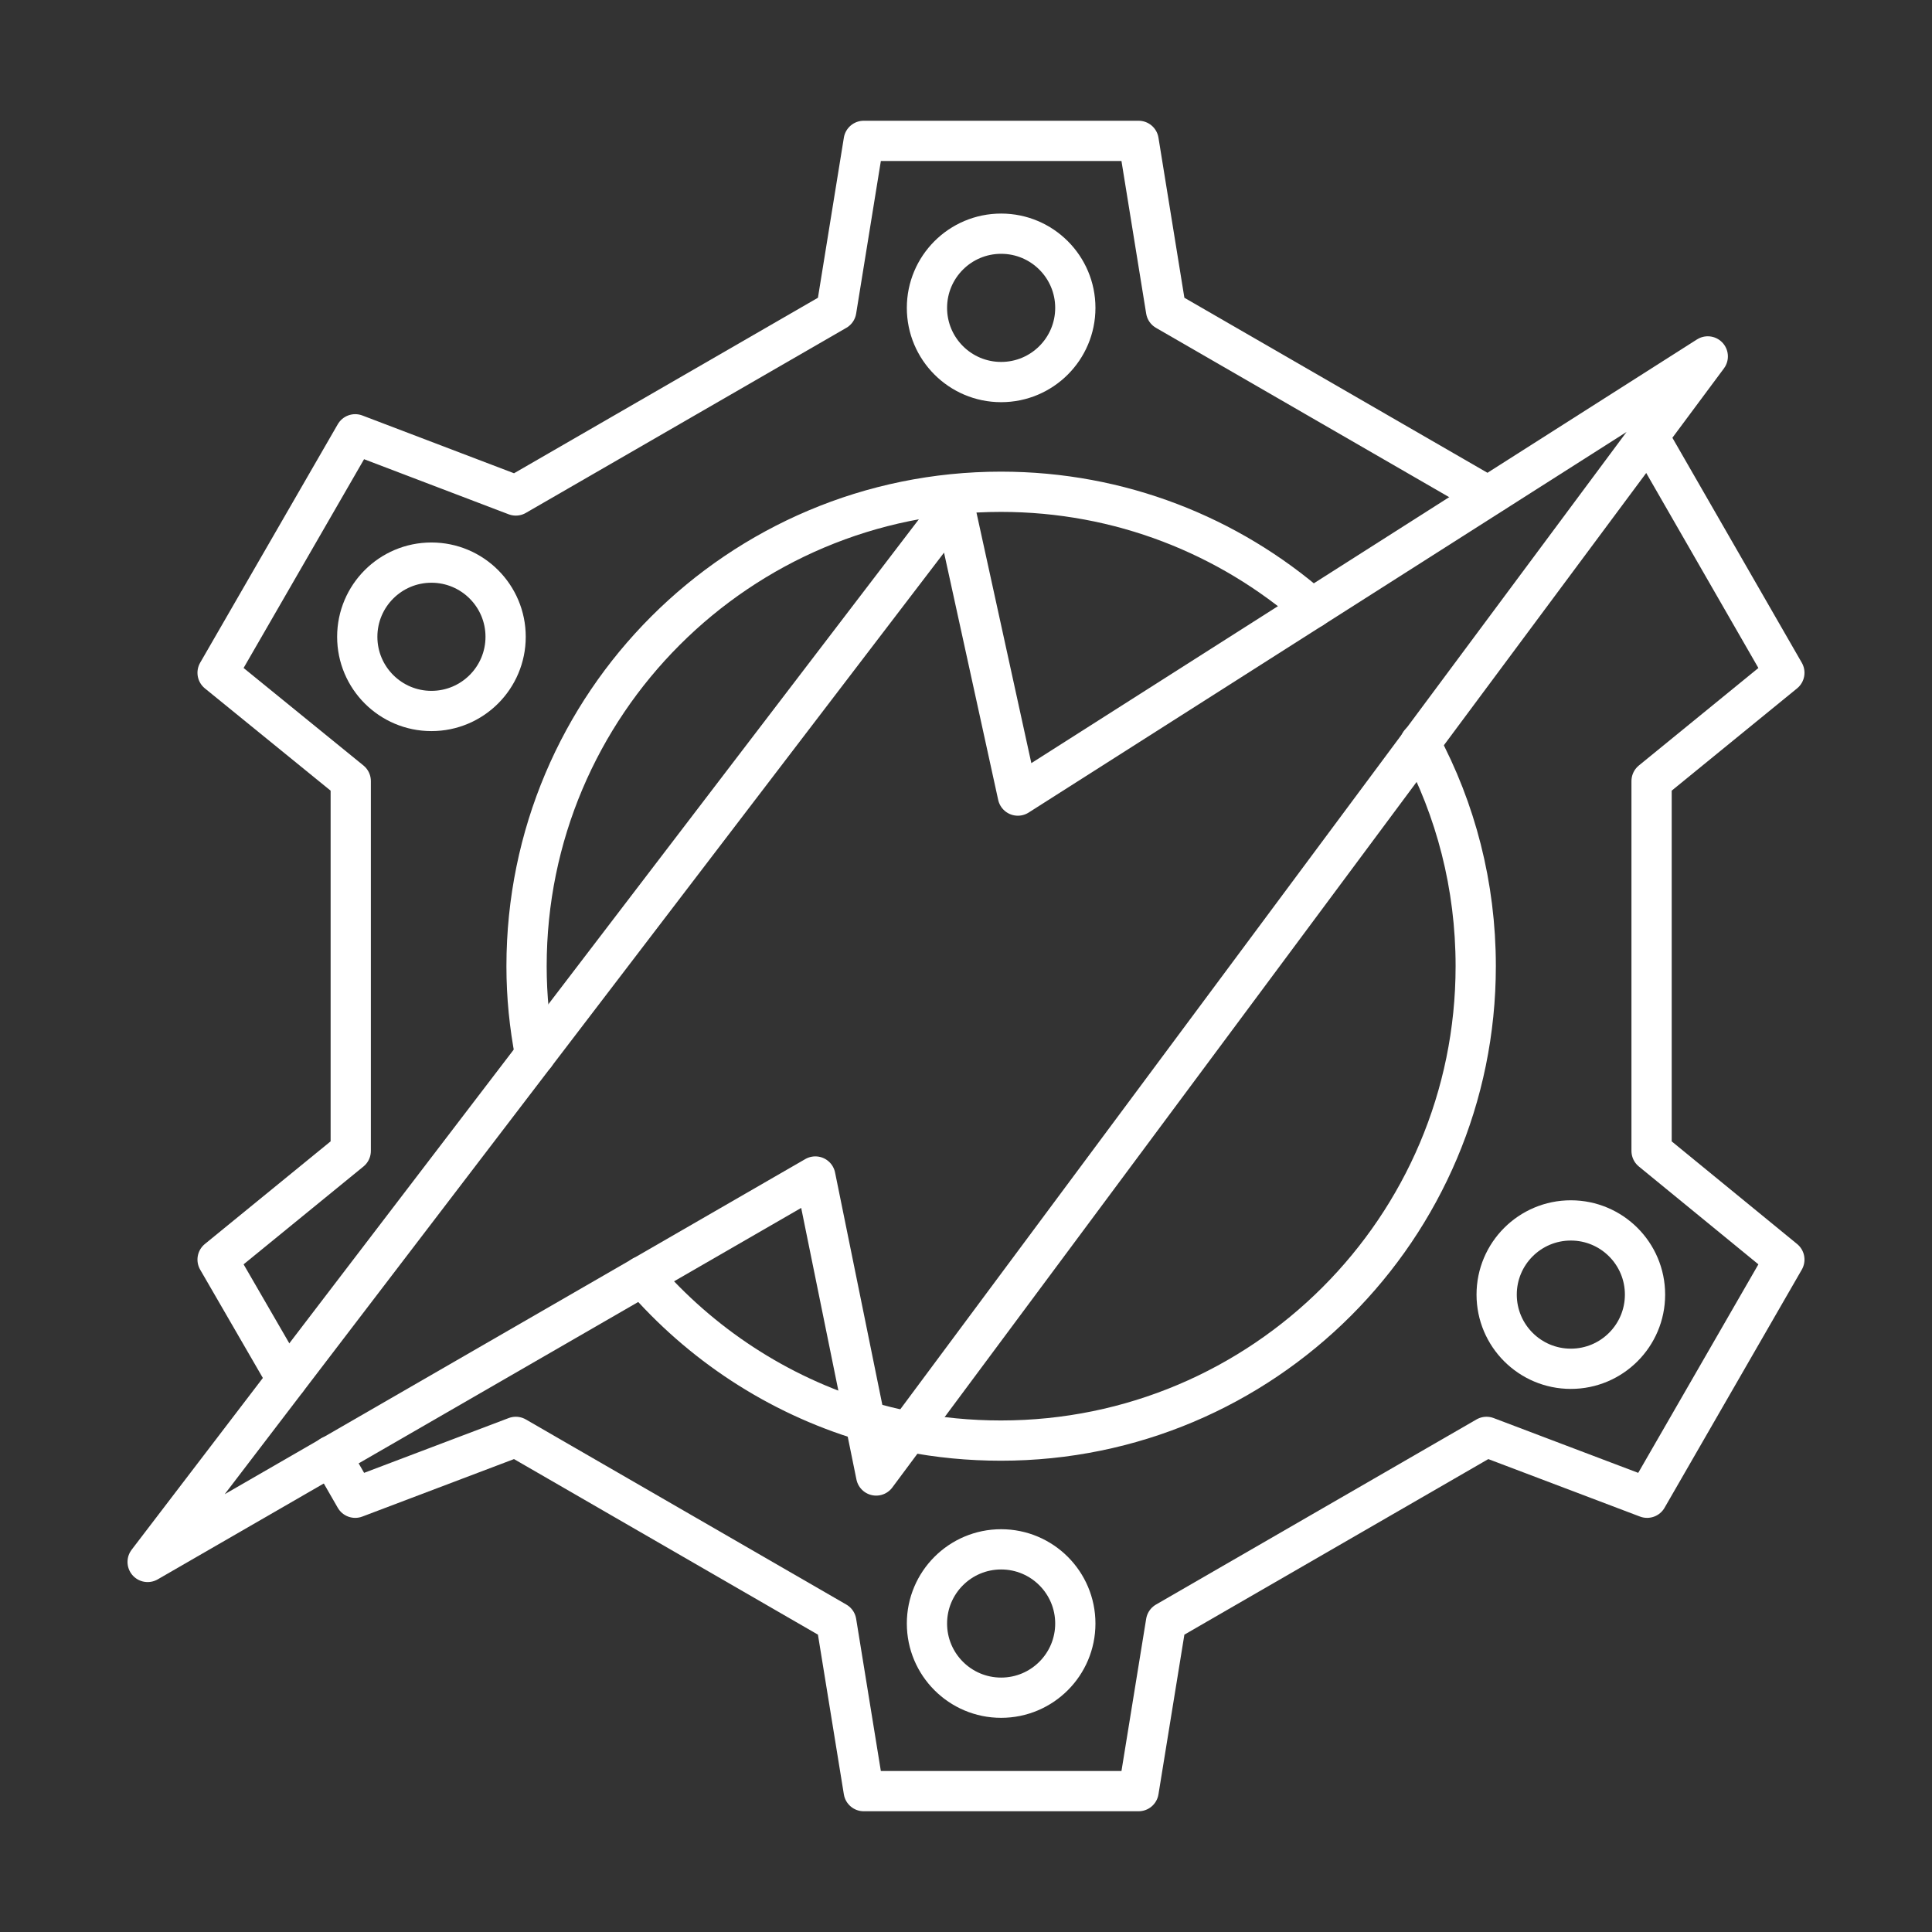 <?xml version="1.0" encoding="UTF-8"?><svg id="a" xmlns="http://www.w3.org/2000/svg" viewBox="0 0 48 48"><rect x="0" y="0" width="48" height="48" fill="#333333" stroke="none"/><defs><style>.b{fill:none;stroke:#fff;stroke-linecap:round;stroke-linejoin:round;}</style></defs><path class="b" d="M15.957,31.709c1.447,1.677,3.354,2.94,5.529,3.594.359.101.719.194,1.087.267.747.147,1.511.221,2.295.221,6.515,0,11.796-5.28,11.796-11.787,0-2.009-.498-3.889-1.382-5.538v-.009"/><path class="b" d="M32.601,15.112c-2.074-1.806-4.774-2.894-7.732-2.894-6.506,0-11.787,5.271-11.787,11.787,0,.756.074,1.474.212,2.193v.009"/><polyline class="b" points="40.95 10.836 44.332 16.715 41.033 19.406 41.033 28.594 44.332 31.294 40.922 37.211 36.932 35.699 28.97 40.298 28.288 44.5 21.459 44.5 20.777 40.298 12.815 35.699 8.825 37.211 8.226 36.169"/><polyline class="b" points="37.107 12.236 37.089 12.246 36.932 12.31 28.97 7.712 28.288 3.5 21.459 3.5 20.777 7.712 12.815 12.31 8.825 10.79 5.406 16.715 8.714 19.406 8.714 28.594 5.406 31.294 7.129 34.271"/><circle class="b" cx="24.873" cy="7.649" r="1.843"/><circle class="b" cx="24.873" cy="40.336" r="1.843"/><circle class="b" cx="10.719" cy="15.821" r="1.843"/><circle class="b" cx="39.027" cy="32.164" r="1.843"/><path class="b" d="M23.712,12.569l1.576,7.197,17.141-10.911-20.661,27.803-1.511-7.428L3.668,38.806,23.712,12.569Z"/></svg>